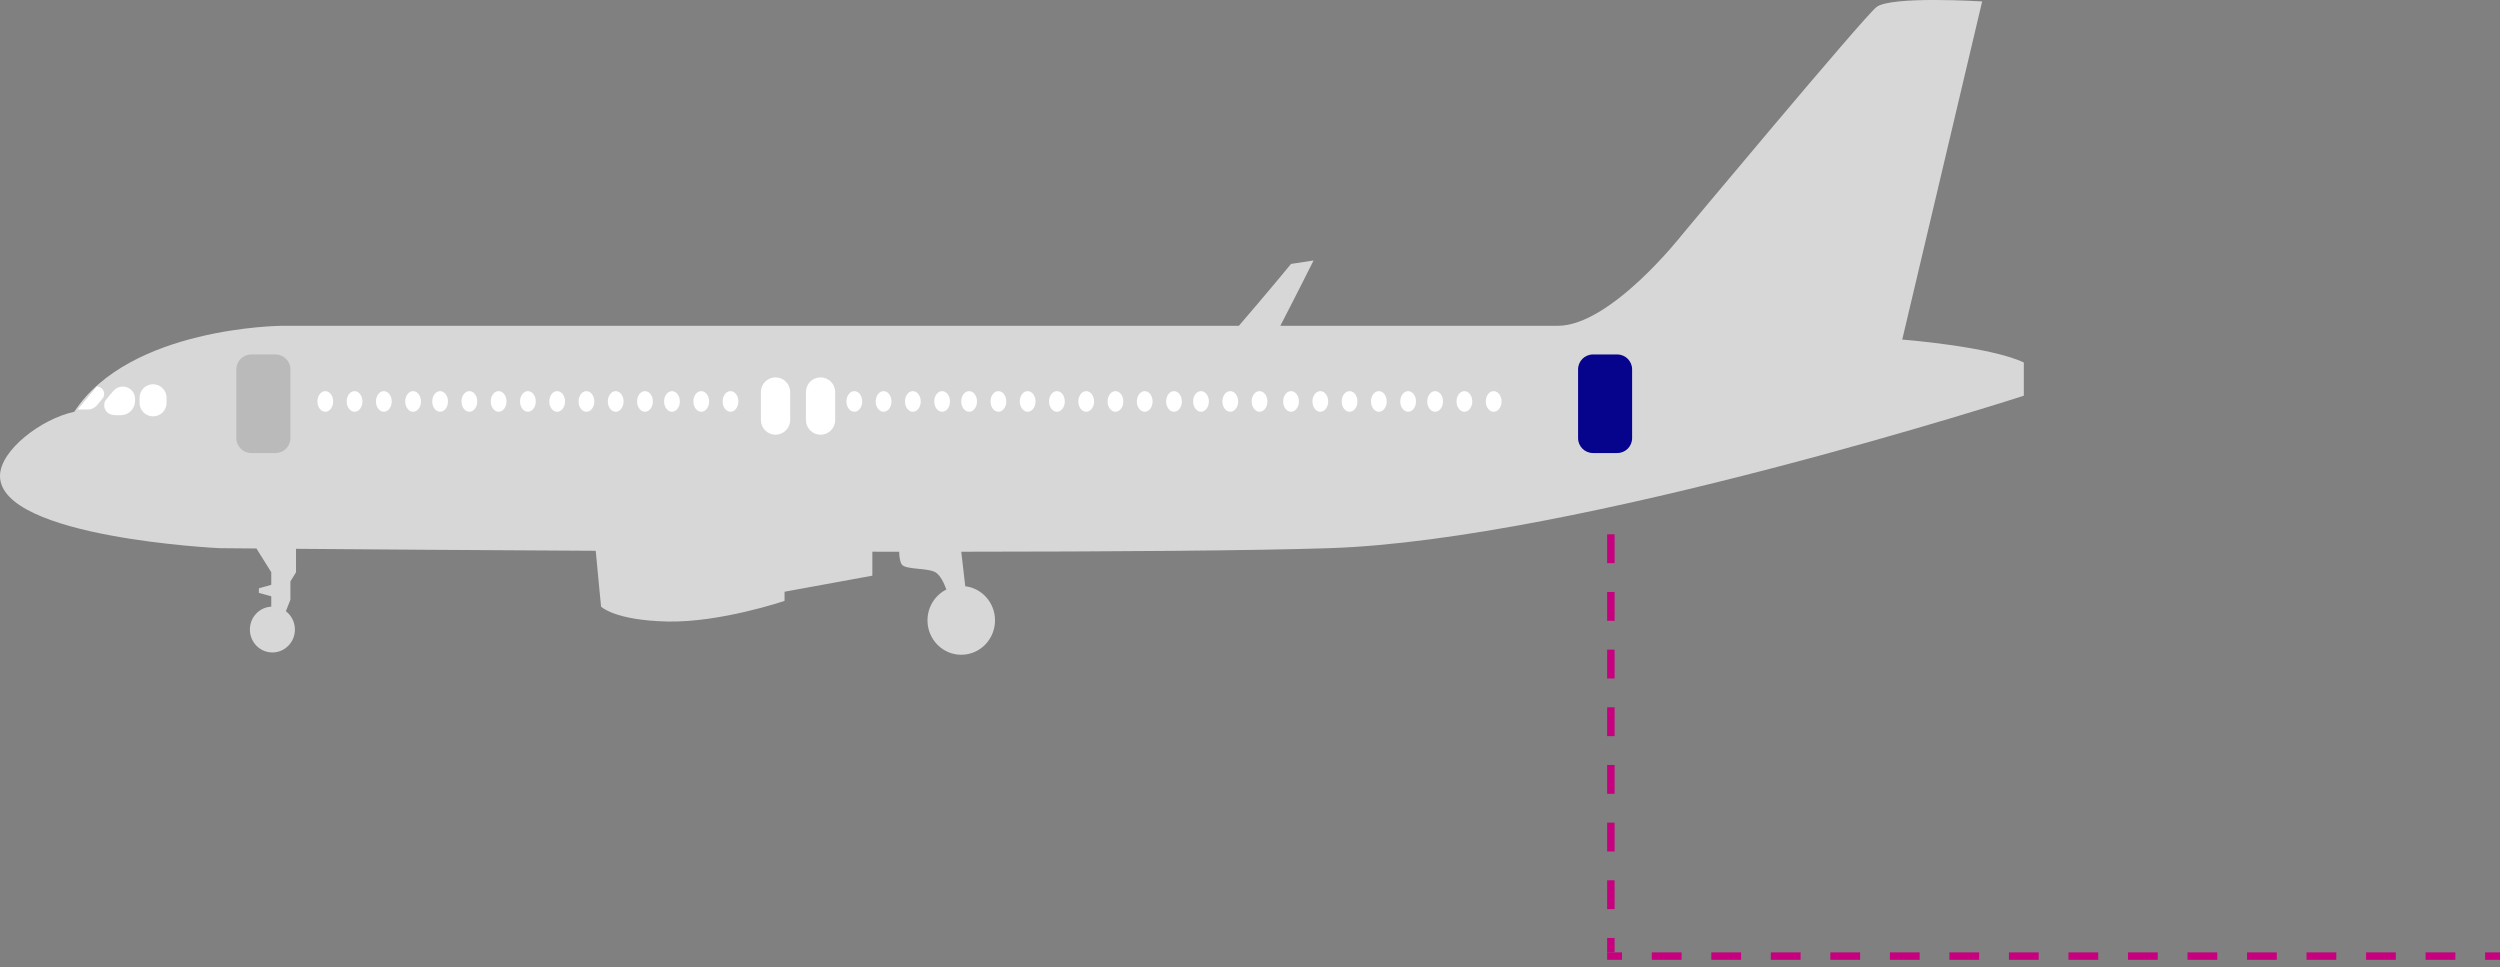 <?xml version="1.0" encoding="UTF-8" standalone="no"?>
<svg width="168px" height="65px" viewBox="0 0 168 65" version="1.1" xmlns="http://www.w3.org/2000/svg" xmlns:xlink="http://www.w3.org/1999/xlink">
    <rect x="0" y="0" width="168" height="65" fill="#808080" stroke="none"/>
    <!-- Generator: Sketch 43.2 (39069) - http://www.bohemiancoding.com/sketch -->
    <title>boarding-rear</title>
    <desc>Created with Sketch.</desc>
    <defs></defs>
    <g id="Page-1" stroke="none" stroke-width="1" fill="none" fill-rule="evenodd">
        <g id="boarding-rear" fill-rule="nonzero">
            <path d="M108,64 L109,64 L109,63.5 L108,63.5 L108,64 Z M111,64 L113,64 L113,63.5 L111,63.5 L111,64 Z M115,64 L117,64 L117,63.5 L115,63.5 L115,64 Z M119,64 L121,64 L121,63.5 L119,63.5 L119,64 Z M123,64 L125,64 L125,63.5 L123,63.5 L123,64 Z M127,64 L129,64 L129,63.5 L127,63.5 L127,64 Z M131,64 L133,64 L133,63.5 L131,63.5 L131,64 Z M135,64 L137,64 L137,63.5 L135,63.5 L135,64 Z M139,64 L141,64 L141,63.5 L139,63.5 L139,64 Z M143,64 L145,64 L145,63.5 L143,63.5 L143,64 Z M147,64 L149,64 L149,63.5 L147,63.5 L147,64 Z M151,64 L153,64 L153,63.5 L151,63.5 L151,64 Z M155,64 L157,64 L157,63.5 L155,63.5 L155,64 Z M159,64 L161,64 L161,63.5 L159,63.5 L159,64 Z M163,64 L165,64 L165,63.5 L163,63.5 L163,64 Z M167,64 L168,64 L168,63.5 L167,63.5 L167,64 Z" id="path2_stroke" fill="#C6007E" transform="translate(138, 64) rotate(180) translate(-138, -64) "></path>
            <path d="M92.5,48.5 L93.469,48.5 L93.469,48 L92.5,48 L92.5,48.5 Z M95.406,48.5 L97.344,48.5 L97.344,48 L95.406,48 L95.406,48.5 Z M99.281,48.5 L101.219,48.5 L101.219,48 L99.281,48 L99.281,48.5 Z M103.156,48.5 L105.094,48.5 L105.094,48 L103.156,48 L103.156,48.5 Z M107.031,48.5 L108.969,48.5 L108.969,48 L107.031,48 L107.031,48.5 Z M110.906,48.5 L112.844,48.5 L112.844,48 L110.906,48 L110.906,48.5 Z M114.781,48.5 L116.719,48.5 L116.719,48 L114.781,48 L114.781,48.5 Z M118.656,48.5 L120.594,48.5 L120.594,48 L118.656,48 L118.656,48.5 Z M122.531,48.5 L123.5,48.5 L123.5,48 L122.531,48 L122.531,48.5 Z" id="path3_stroke" fill="#C6007E" transform="translate(108, 48.5) rotate(90) translate(-108, -48.5) "></path>
            <path d="M133.201,0.096 L127.831,22.818 C127.831,22.818 133.731,23.28 136,24.359 L136,26.593 C136,26.593 105.971,36.298 89.33,36.837 C84.12,37.006 74.86,37.069 64.597,37.076 L64.865,39.395 C65.992,39.53 66.865,40.506 66.865,41.689 C66.865,42.965 65.85,44 64.596,44 C63.343,44 62.327,42.965 62.327,41.689 C62.327,40.779 62.844,39.992 63.595,39.615 C63.449,39.2 63.188,38.647 62.856,38.454 C62.615,38.314 62.169,38.269 61.733,38.226 C61.214,38.175 60.711,38.124 60.587,37.915 C60.468,37.714 60.43,37.369 60.424,37.076 C59.825,37.075 59.223,37.075 58.621,37.074 L58.621,38.685 L52.721,39.764 L52.721,40.38 C52.721,40.38 48.409,41.843 44.854,41.766 C41.299,41.689 40.392,40.765 40.392,40.765 C40.392,40.765 40.201,38.846 40.033,37.013 C31.791,36.971 24.502,36.917 19.893,36.88 L19.893,38.454 L19.515,39.071 L19.515,40.303 L19.212,41.073 C19.58,41.354 19.818,41.801 19.818,42.306 C19.818,43.156 19.14,43.846 18.305,43.846 C17.469,43.846 16.792,43.156 16.792,42.306 C16.792,41.48 17.429,40.807 18.229,40.767 L18.229,40.072 L17.397,39.841 L17.397,39.533 L18.229,39.301 L18.229,38.454 L17.232,36.859 C15.64,36.845 14.75,36.837 14.75,36.837 C14.75,36.837 -6.03961325e-14,36.144 -6.03961325e-14,31.984 C-6.03961325e-14,30.253 2.799,28.133 4.992,27.671 C8.699,21.971 18.91,21.894 18.91,21.894 L83.251,21.894 C85.053,19.807 86.759,17.735 86.759,17.735 L88.271,17.504 C88.271,17.504 87.205,19.641 86.038,21.894 L104.685,21.894 C108.24,21.894 113.006,15.809 113.006,15.809 C113.006,15.809 125.146,1.252 126.091,0.481 C127.037,-0.289 133.201,0.096 133.201,0.096 Z" id="path4_fill" fill="#D7D7D7"></path>
            <path d="M52.115,25.36 C51.572,25.36 51.132,25.8 51.132,26.343 L51.132,28.228 C51.132,28.771 51.572,29.211 52.115,29.211 C52.658,29.211 53.099,28.771 53.099,28.228 L53.099,26.343 C53.099,25.8 52.658,25.36 52.115,25.36 Z M55.141,25.36 C54.598,25.36 54.158,25.8 54.158,26.343 L54.158,28.228 C54.158,28.771 54.598,29.211 55.141,29.211 C55.684,29.211 56.124,28.771 56.124,28.228 L56.124,26.343 C56.124,25.8 55.684,25.36 55.141,25.36 Z" id="path5_fill" fill="#FFFFFF"></path>
            <path d="M22.389,26.977 C22.389,27.36 22.152,27.67 21.859,27.67 C21.567,27.67 21.33,27.36 21.33,26.977 C21.33,26.594 21.567,26.284 21.859,26.284 C22.152,26.284 22.389,26.594 22.389,26.977 Z" id="path6_fill" fill="#FFFFFF"></path>
            <path d="M24.356,26.977 C24.356,27.36 24.119,27.67 23.826,27.67 C23.534,27.67 23.297,27.36 23.297,26.977 C23.297,26.594 23.534,26.284 23.826,26.284 C24.119,26.284 24.356,26.594 24.356,26.977 Z" id="path6_fill" fill="#FFFFFF"></path>
            <path d="M26.323,26.977 C26.323,27.36 26.086,27.67 25.793,27.67 C25.501,27.67 25.264,27.36 25.264,26.977 C25.264,26.594 25.501,26.284 25.793,26.284 C26.086,26.284 26.323,26.594 26.323,26.977 Z" id="path6_fill" fill="#FFFFFF"></path>
            <path d="M28.289,26.977 C28.289,27.36 28.052,27.67 27.759,27.67 C27.467,27.67 27.23,27.36 27.23,26.977 C27.23,26.594 27.467,26.284 27.759,26.284 C28.052,26.284 28.289,26.594 28.289,26.977 Z" id="path6_fill" fill="#FFFFFF"></path>
            <path d="M30.105,26.977 C30.105,27.36 29.868,27.67 29.575,27.67 C29.283,27.67 29.046,27.36 29.046,26.977 C29.046,26.594 29.283,26.284 29.575,26.284 C29.868,26.284 30.105,26.594 30.105,26.977 Z" id="path6_fill" fill="#FFFFFF"></path>
            <path d="M32.071,26.977 C32.071,27.36 31.834,27.67 31.541,27.67 C31.249,27.67 31.012,27.36 31.012,26.977 C31.012,26.594 31.249,26.284 31.541,26.284 C31.834,26.284 32.071,26.594 32.071,26.977 Z" id="path6_fill" fill="#FFFFFF"></path>
            <path d="M34.038,26.977 C34.038,27.36 33.801,27.67 33.508,27.67 C33.216,27.67 32.979,27.36 32.979,26.977 C32.979,26.594 33.216,26.284 33.508,26.284 C33.801,26.284 34.038,26.594 34.038,26.977 Z" id="path6_fill" fill="#FFFFFF"></path>
            <path d="M36.004,26.977 C36.004,27.36 35.767,27.67 35.474,27.67 C35.182,27.67 34.945,27.36 34.945,26.977 C34.945,26.594 35.182,26.284 35.474,26.284 C35.767,26.284 36.004,26.594 36.004,26.977 Z" id="path6_fill" fill="#FFFFFF"></path>
            <path d="M37.971,26.977 C37.971,27.36 37.734,27.67 37.441,27.67 C37.149,27.67 36.912,27.36 36.912,26.977 C36.912,26.594 37.149,26.284 37.441,26.284 C37.734,26.284 37.971,26.594 37.971,26.977 Z" id="path6_fill" fill="#FFFFFF"></path>
            <path d="M39.938,26.977 C39.938,27.36 39.701,27.67 39.408,27.67 C39.116,27.67 38.879,27.36 38.879,26.977 C38.879,26.594 39.116,26.284 39.408,26.284 C39.701,26.284 39.938,26.594 39.938,26.977 Z" id="path6_fill" fill="#FFFFFF"></path>
            <path d="M41.904,26.977 C41.904,27.36 41.667,27.67 41.374,27.67 C41.082,27.67 40.845,27.36 40.845,26.977 C40.845,26.594 41.082,26.284 41.374,26.284 C41.667,26.284 41.904,26.594 41.904,26.977 Z" id="path6_fill" fill="#FFFFFF"></path>
            <path d="M43.871,26.977 C43.871,27.36 43.634,27.67 43.341,27.67 C43.049,27.67 42.812,27.36 42.812,26.977 C42.812,26.594 43.049,26.284 43.341,26.284 C43.634,26.284 43.871,26.594 43.871,26.977 Z" id="path6_fill" fill="#FFFFFF"></path>
            <path d="M45.686,26.977 C45.686,27.36 45.449,27.67 45.156,27.67 C44.864,27.67 44.627,27.36 44.627,26.977 C44.627,26.594 44.864,26.284 45.156,26.284 C45.449,26.284 45.686,26.594 45.686,26.977 Z" id="path6_fill" fill="#FFFFFF"></path>
            <path d="M47.653,26.977 C47.653,27.36 47.416,27.67 47.123,27.67 C46.831,27.67 46.594,27.36 46.594,26.977 C46.594,26.594 46.831,26.284 47.123,26.284 C47.416,26.284 47.653,26.594 47.653,26.977 Z" id="path6_fill" fill="#FFFFFF"></path>
            <path d="M49.62,26.977 C49.62,27.36 49.383,27.67 49.09,27.67 C48.798,27.67 48.561,27.36 48.561,26.977 C48.561,26.594 48.798,26.284 49.09,26.284 C49.383,26.284 49.62,26.594 49.62,26.977 Z" id="path6_fill" fill="#FFFFFF"></path>
            <path d="M57.94,26.977 C57.94,27.36 57.703,27.67 57.41,27.67 C57.118,27.67 56.881,27.36 56.881,26.977 C56.881,26.594 57.118,26.284 57.41,26.284 C57.703,26.284 57.94,26.594 57.94,26.977 Z" id="path6_fill" fill="#FFFFFF"></path>
            <path d="M59.907,26.977 C59.907,27.36 59.67,27.67 59.377,27.67 C59.085,27.67 58.848,27.36 58.848,26.977 C58.848,26.594 59.085,26.284 59.377,26.284 C59.67,26.284 59.907,26.594 59.907,26.977 Z" id="path6_fill" fill="#FFFFFF"></path>
            <path d="M61.873,26.977 C61.873,27.36 61.636,27.67 61.343,27.67 C61.051,27.67 60.814,27.36 60.814,26.977 C60.814,26.594 61.051,26.284 61.343,26.284 C61.636,26.284 61.873,26.594 61.873,26.977 Z" id="path6_fill" fill="#FFFFFF"></path>
            <path d="M63.84,26.977 C63.84,27.36 63.603,27.67 63.31,27.67 C63.018,27.67 62.781,27.36 62.781,26.977 C62.781,26.594 63.018,26.284 63.31,26.284 C63.603,26.284 63.84,26.594 63.84,26.977 Z" id="path6_fill" fill="#FFFFFF"></path>
            <path d="M65.655,26.977 C65.655,27.36 65.418,27.67 65.125,27.67 C64.833,27.67 64.596,27.36 64.596,26.977 C64.596,26.594 64.833,26.284 65.125,26.284 C65.418,26.284 65.655,26.594 65.655,26.977 Z" id="path6_fill" fill="#FFFFFF"></path>
            <path d="M67.622,26.977 C67.622,27.36 67.385,27.67 67.092,27.67 C66.8,27.67 66.563,27.36 66.563,26.977 C66.563,26.594 66.8,26.284 67.092,26.284 C67.385,26.284 67.622,26.594 67.622,26.977 Z" id="path6_fill" fill="#FFFFFF"></path>
            <path d="M69.588,26.977 C69.588,27.36 69.351,27.67 69.058,27.67 C68.766,27.67 68.529,27.36 68.529,26.977 C68.529,26.594 68.766,26.284 69.058,26.284 C69.351,26.284 69.588,26.594 69.588,26.977 Z" id="path6_fill" fill="#FFFFFF"></path>
            <path d="M71.555,26.977 C71.555,27.36 71.318,27.67 71.025,27.67 C70.733,27.67 70.496,27.36 70.496,26.977 C70.496,26.594 70.733,26.284 71.025,26.284 C71.318,26.284 71.555,26.594 71.555,26.977 Z" id="path6_fill" fill="#FFFFFF"></path>
            <path d="M73.522,26.977 C73.522,27.36 73.285,27.67 72.992,27.67 C72.7,27.67 72.463,27.36 72.463,26.977 C72.463,26.594 72.7,26.284 72.992,26.284 C73.285,26.284 73.522,26.594 73.522,26.977 Z" id="path6_fill" fill="#FFFFFF"></path>
            <path d="M75.488,26.977 C75.488,27.36 75.251,27.67 74.958,27.67 C74.666,27.67 74.429,27.36 74.429,26.977 C74.429,26.594 74.666,26.284 74.958,26.284 C75.251,26.284 75.488,26.594 75.488,26.977 Z" id="path6_fill" fill="#FFFFFF"></path>
            <path d="M77.455,26.977 C77.455,27.36 77.218,27.67 76.925,27.67 C76.633,27.67 76.396,27.36 76.396,26.977 C76.396,26.594 76.633,26.284 76.925,26.284 C77.218,26.284 77.455,26.594 77.455,26.977 Z" id="path6_fill" fill="#FFFFFF"></path>
            <path d="M79.422,26.977 C79.422,27.36 79.185,27.67 78.892,27.67 C78.6,27.67 78.363,27.36 78.363,26.977 C78.363,26.594 78.6,26.284 78.892,26.284 C79.185,26.284 79.422,26.594 79.422,26.977 Z" id="path6_fill" fill="#FFFFFF"></path>
            <path d="M81.237,26.977 C81.237,27.36 81,27.67 80.707,27.67 C80.415,27.67 80.178,27.36 80.178,26.977 C80.178,26.594 80.415,26.284 80.707,26.284 C81,26.284 81.237,26.594 81.237,26.977 Z" id="path6_fill" fill="#FFFFFF"></path>
            <path d="M83.204,26.977 C83.204,27.36 82.967,27.67 82.674,27.67 C82.382,27.67 82.145,27.36 82.145,26.977 C82.145,26.594 82.382,26.284 82.674,26.284 C82.967,26.284 83.204,26.594 83.204,26.977 Z" id="path6_fill" fill="#FFFFFF"></path>
            <path d="M85.17,26.977 C85.17,27.36 84.933,27.67 84.64,27.67 C84.348,27.67 84.111,27.36 84.111,26.977 C84.111,26.594 84.348,26.284 84.64,26.284 C84.933,26.284 85.17,26.594 85.17,26.977 Z" id="path6_fill" fill="#FFFFFF"></path>
            <path d="M87.288,26.977 C87.288,27.36 87.051,27.67 86.758,27.67 C86.466,27.67 86.229,27.36 86.229,26.977 C86.229,26.594 86.466,26.284 86.758,26.284 C87.051,26.284 87.288,26.594 87.288,26.977 Z" id="path6_fill" fill="#FFFFFF"></path>
            <path d="M89.255,26.977 C89.255,27.36 89.018,27.67 88.725,27.67 C88.433,27.67 88.196,27.36 88.196,26.977 C88.196,26.594 88.433,26.284 88.725,26.284 C89.018,26.284 89.255,26.594 89.255,26.977 Z" id="path6_fill" fill="#FFFFFF"></path>
            <path d="M91.221,26.977 C91.221,27.36 90.984,27.67 90.691,27.67 C90.399,27.67 90.162,27.36 90.162,26.977 C90.162,26.594 90.399,26.284 90.691,26.284 C90.984,26.284 91.221,26.594 91.221,26.977 Z" id="path6_fill" fill="#FFFFFF"></path>
            <path d="M93.188,26.977 C93.188,27.36 92.951,27.67 92.658,27.67 C92.366,27.67 92.129,27.36 92.129,26.977 C92.129,26.594 92.366,26.284 92.658,26.284 C92.951,26.284 93.188,26.594 93.188,26.977 Z" id="path6_fill" fill="#FFFFFF"></path>
            <path d="M95.155,26.977 C95.155,27.36 94.918,27.67 94.625,27.67 C94.333,27.67 94.096,27.36 94.096,26.977 C94.096,26.594 94.333,26.284 94.625,26.284 C94.918,26.284 95.155,26.594 95.155,26.977 Z" id="path6_fill" fill="#FFFFFF"></path>
            <path d="M96.97,26.977 C96.97,27.36 96.733,27.67 96.44,27.67 C96.148,27.67 95.911,27.36 95.911,26.977 C95.911,26.594 96.148,26.284 96.44,26.284 C96.733,26.284 96.97,26.594 96.97,26.977 Z" id="path6_fill" fill="#FFFFFF"></path>
            <path d="M98.937,26.977 C98.937,27.36 98.7,27.67 98.407,27.67 C98.115,27.67 97.878,27.36 97.878,26.977 C97.878,26.594 98.115,26.284 98.407,26.284 C98.7,26.284 98.937,26.594 98.937,26.977 Z" id="path6_fill" fill="#FFFFFF"></path>
            <path d="M100.903,26.977 C100.903,27.36 100.666,27.67 100.373,27.67 C100.081,27.67 99.844,27.36 99.844,26.977 C99.844,26.594 100.081,26.284 100.373,26.284 C100.666,26.284 100.903,26.594 100.903,26.977 Z" id="path6_fill" fill="#FFFFFF"></path>
            <path d="M15.884,24.82 C15.884,24.268 16.332,23.82 16.884,23.82 L18.515,23.82 C19.067,23.82 19.515,24.268 19.515,24.82 L19.515,29.444 C19.515,29.996 19.067,30.444 18.515,30.444 L16.884,30.444 C16.332,30.444 15.884,29.996 15.884,29.444 L15.884,24.82 Z" id="path7_fill" fill="#BABABA"></path>
            <path d="M106.047,24.82 C106.047,24.268 106.495,23.82 107.047,23.82 L108.678,23.82 C109.23,23.82 109.678,24.268 109.678,24.82 L109.678,29.444 C109.678,29.996 109.23,30.444 108.678,30.444 L107.047,30.444 C106.495,30.444 106.047,29.996 106.047,29.444 L106.047,24.82 Z" id="path7_fill" fill="#06038D"></path>
            <path d="M9.379,26.73 C9.379,26.228 9.786,25.822 10.287,25.822 C10.788,25.822 11.194,26.228 11.194,26.73 L11.194,27.071 C11.194,27.572 10.788,27.979 10.287,27.979 C9.786,27.979 9.379,27.572 9.379,27.071 L9.379,26.73 Z M9.077,26.939 L9.077,26.802 C9.077,26.346 8.707,25.976 8.251,25.976 C8.007,25.976 7.776,26.084 7.619,26.27 L7.152,26.825 C6.85,27.183 7.022,27.734 7.474,27.857 L7.476,27.857 C7.585,27.887 7.696,27.902 7.809,27.902 L8.114,27.902 C8.646,27.902 9.077,27.471 9.077,26.939 Z M6.885,26.789 L6.509,27.24 C6.363,27.415 6.146,27.517 5.918,27.517 L5.219,27.517 L6.505,25.976 C6.925,25.976 7.155,26.466 6.885,26.789 Z" id="path8_fill" fill="#FFFFFF"></path>
        </g>
    </g>
</svg>